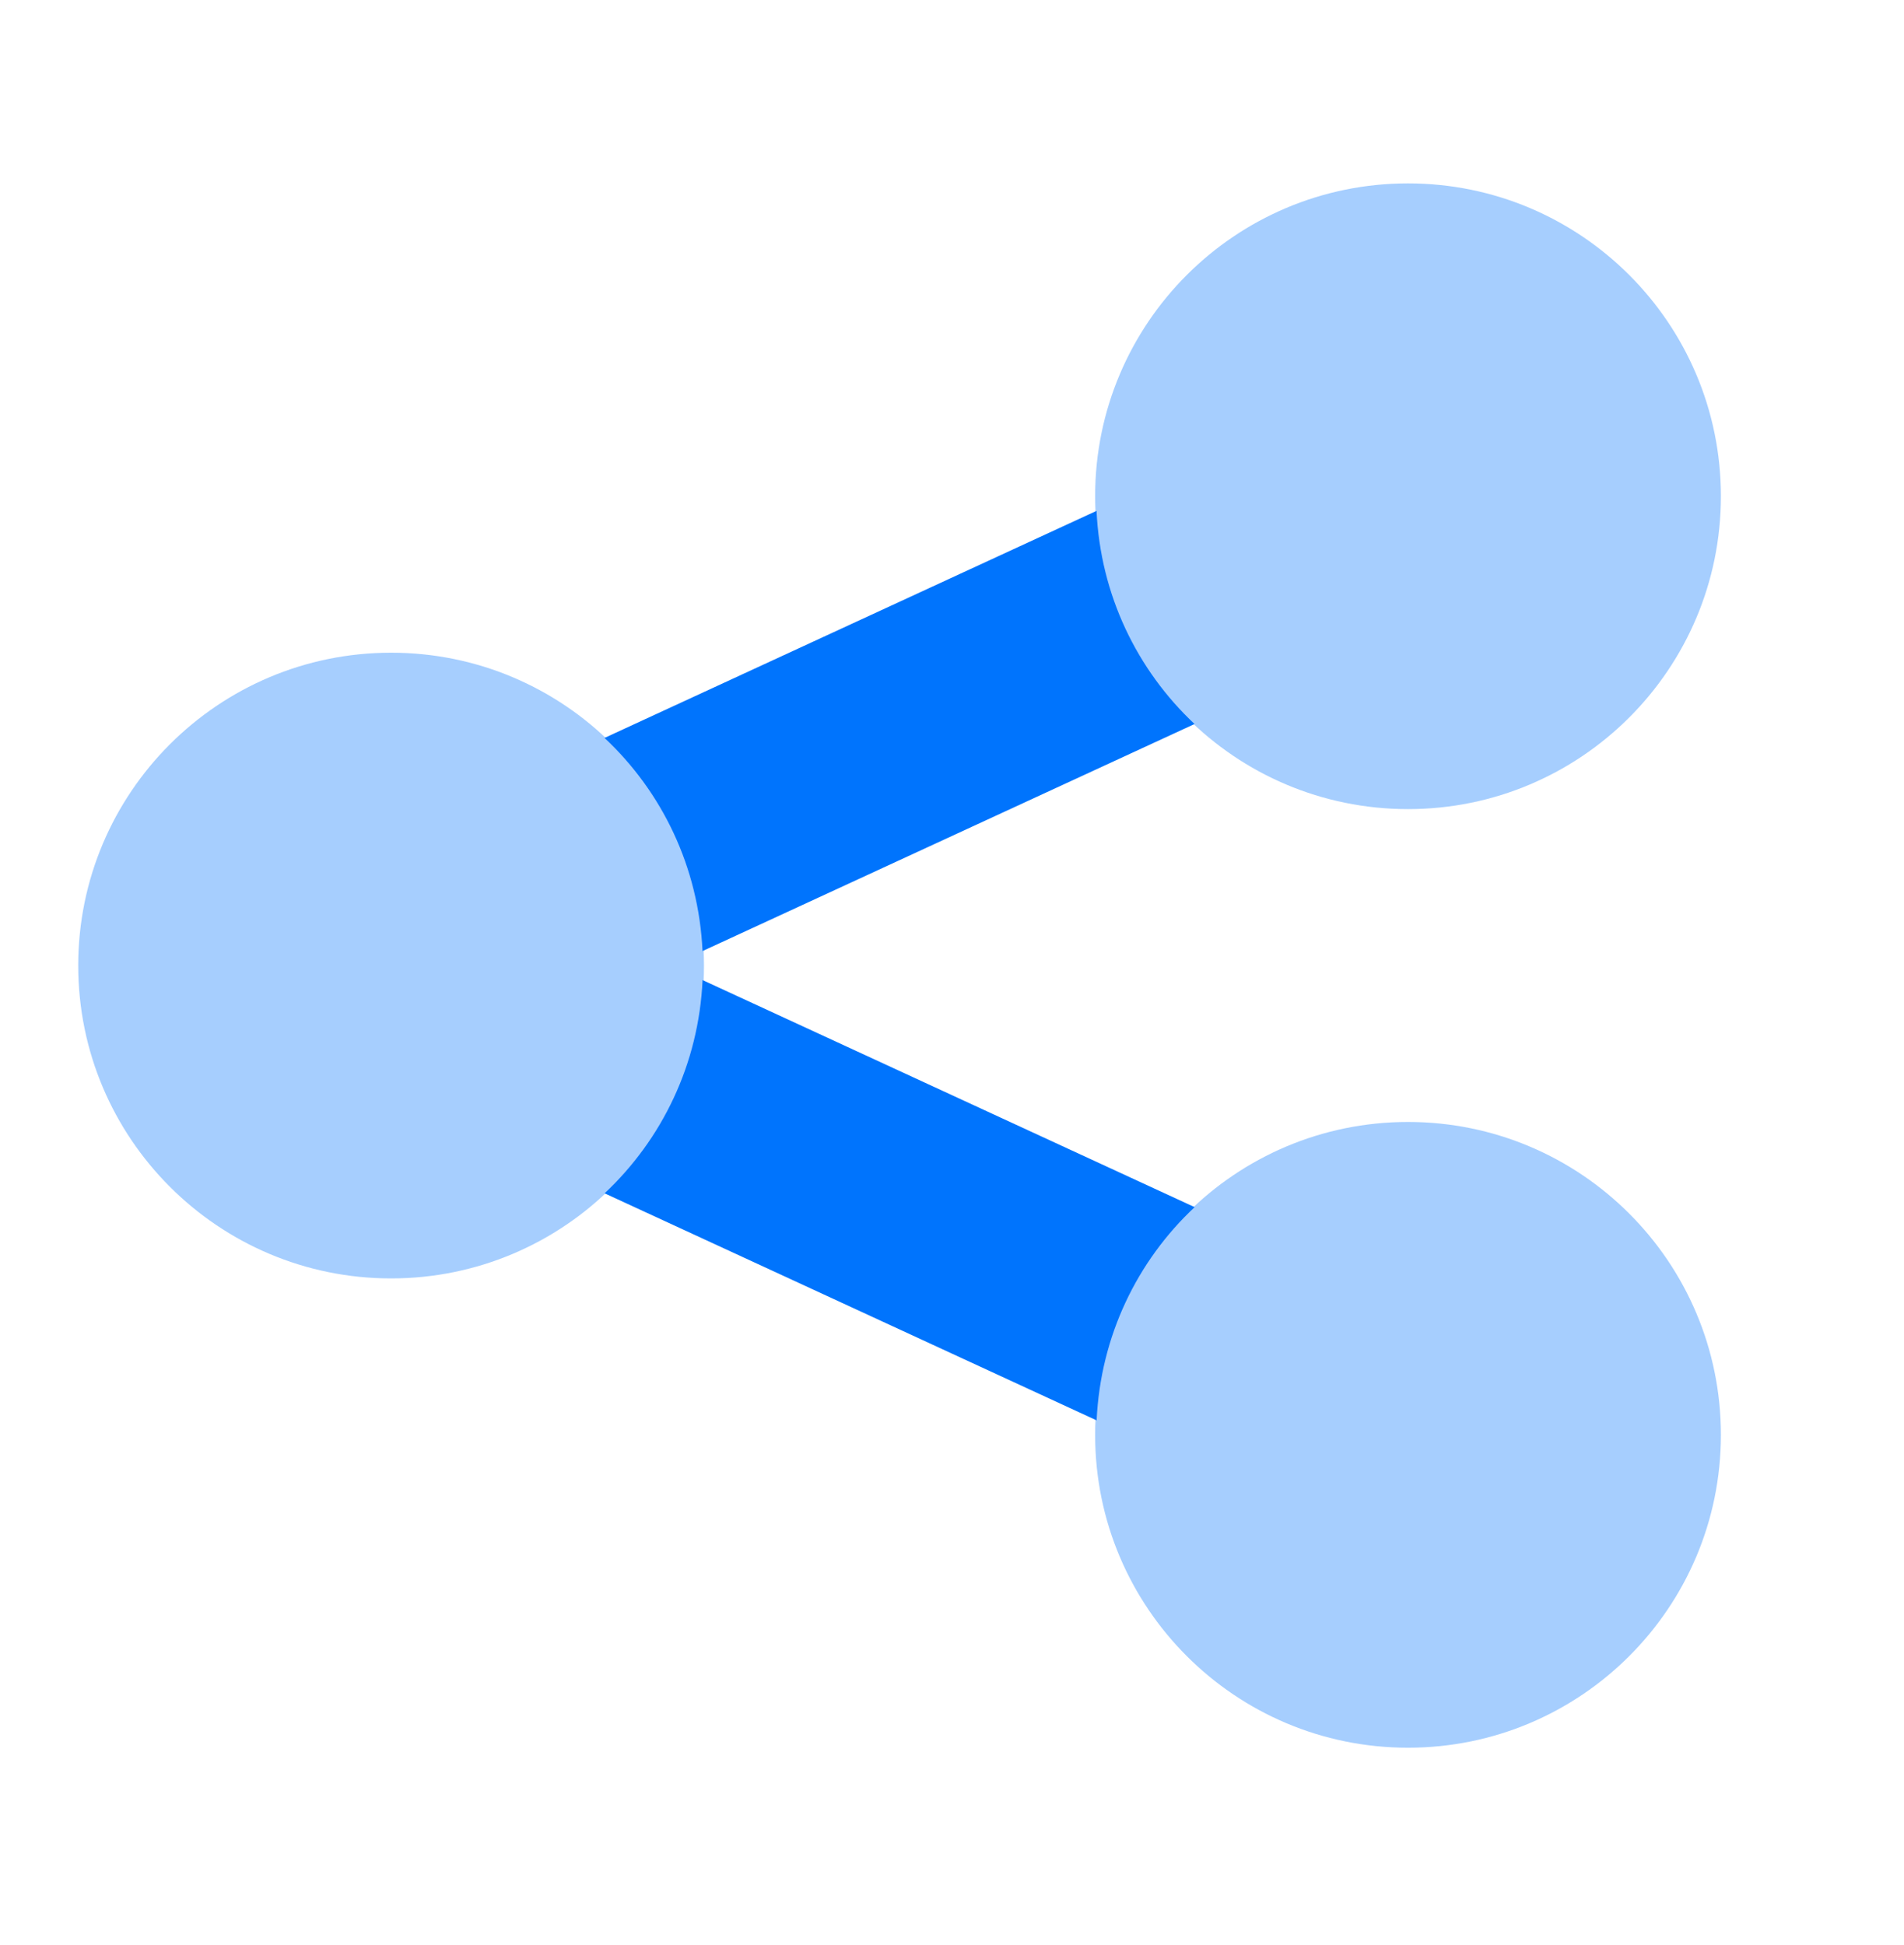 <svg width="46" height="47" viewBox="0 0 46 47" fill="none" xmlns="http://www.w3.org/2000/svg">
<path d="M16.973 22.979L28.86 17.493C27.471 16.189 26.586 14.375 26.492 12.343L14.605 17.829C15.995 19.13 16.878 20.946 16.973 22.979Z" fill="#0074FD"/>
<path d="M28.862 29.166L16.974 23.68C16.88 25.712 15.996 27.528 14.607 28.832L26.494 34.318C26.588 32.285 27.471 30.469 28.862 29.166Z" fill="#0074FD"/>
<path opacity="0.35" d="M9.449 15.77C5.274 15.77 1.89 19.154 1.89 23.329C1.89 27.503 5.274 30.888 9.449 30.888C13.624 30.888 17.008 27.503 17.008 23.329C17.008 19.154 13.624 15.77 9.449 15.77Z" fill="#0074FD"/>
<path opacity="0.35" d="M34.017 4.431C29.842 4.431 26.458 7.815 26.458 11.99C26.458 16.165 29.842 19.549 34.017 19.549C38.192 19.549 41.576 16.165 41.576 11.99C41.576 7.815 38.192 4.431 34.017 4.431Z" fill="#0074FD"/>
<path opacity="0.35" d="M34.017 27.108C29.842 27.108 26.458 30.493 26.458 34.668C26.458 38.843 29.842 42.227 34.017 42.227C38.192 42.227 41.576 38.843 41.576 34.668C41.576 30.493 38.192 27.108 34.017 27.108Z" fill="#0074FD"/>
</svg>
